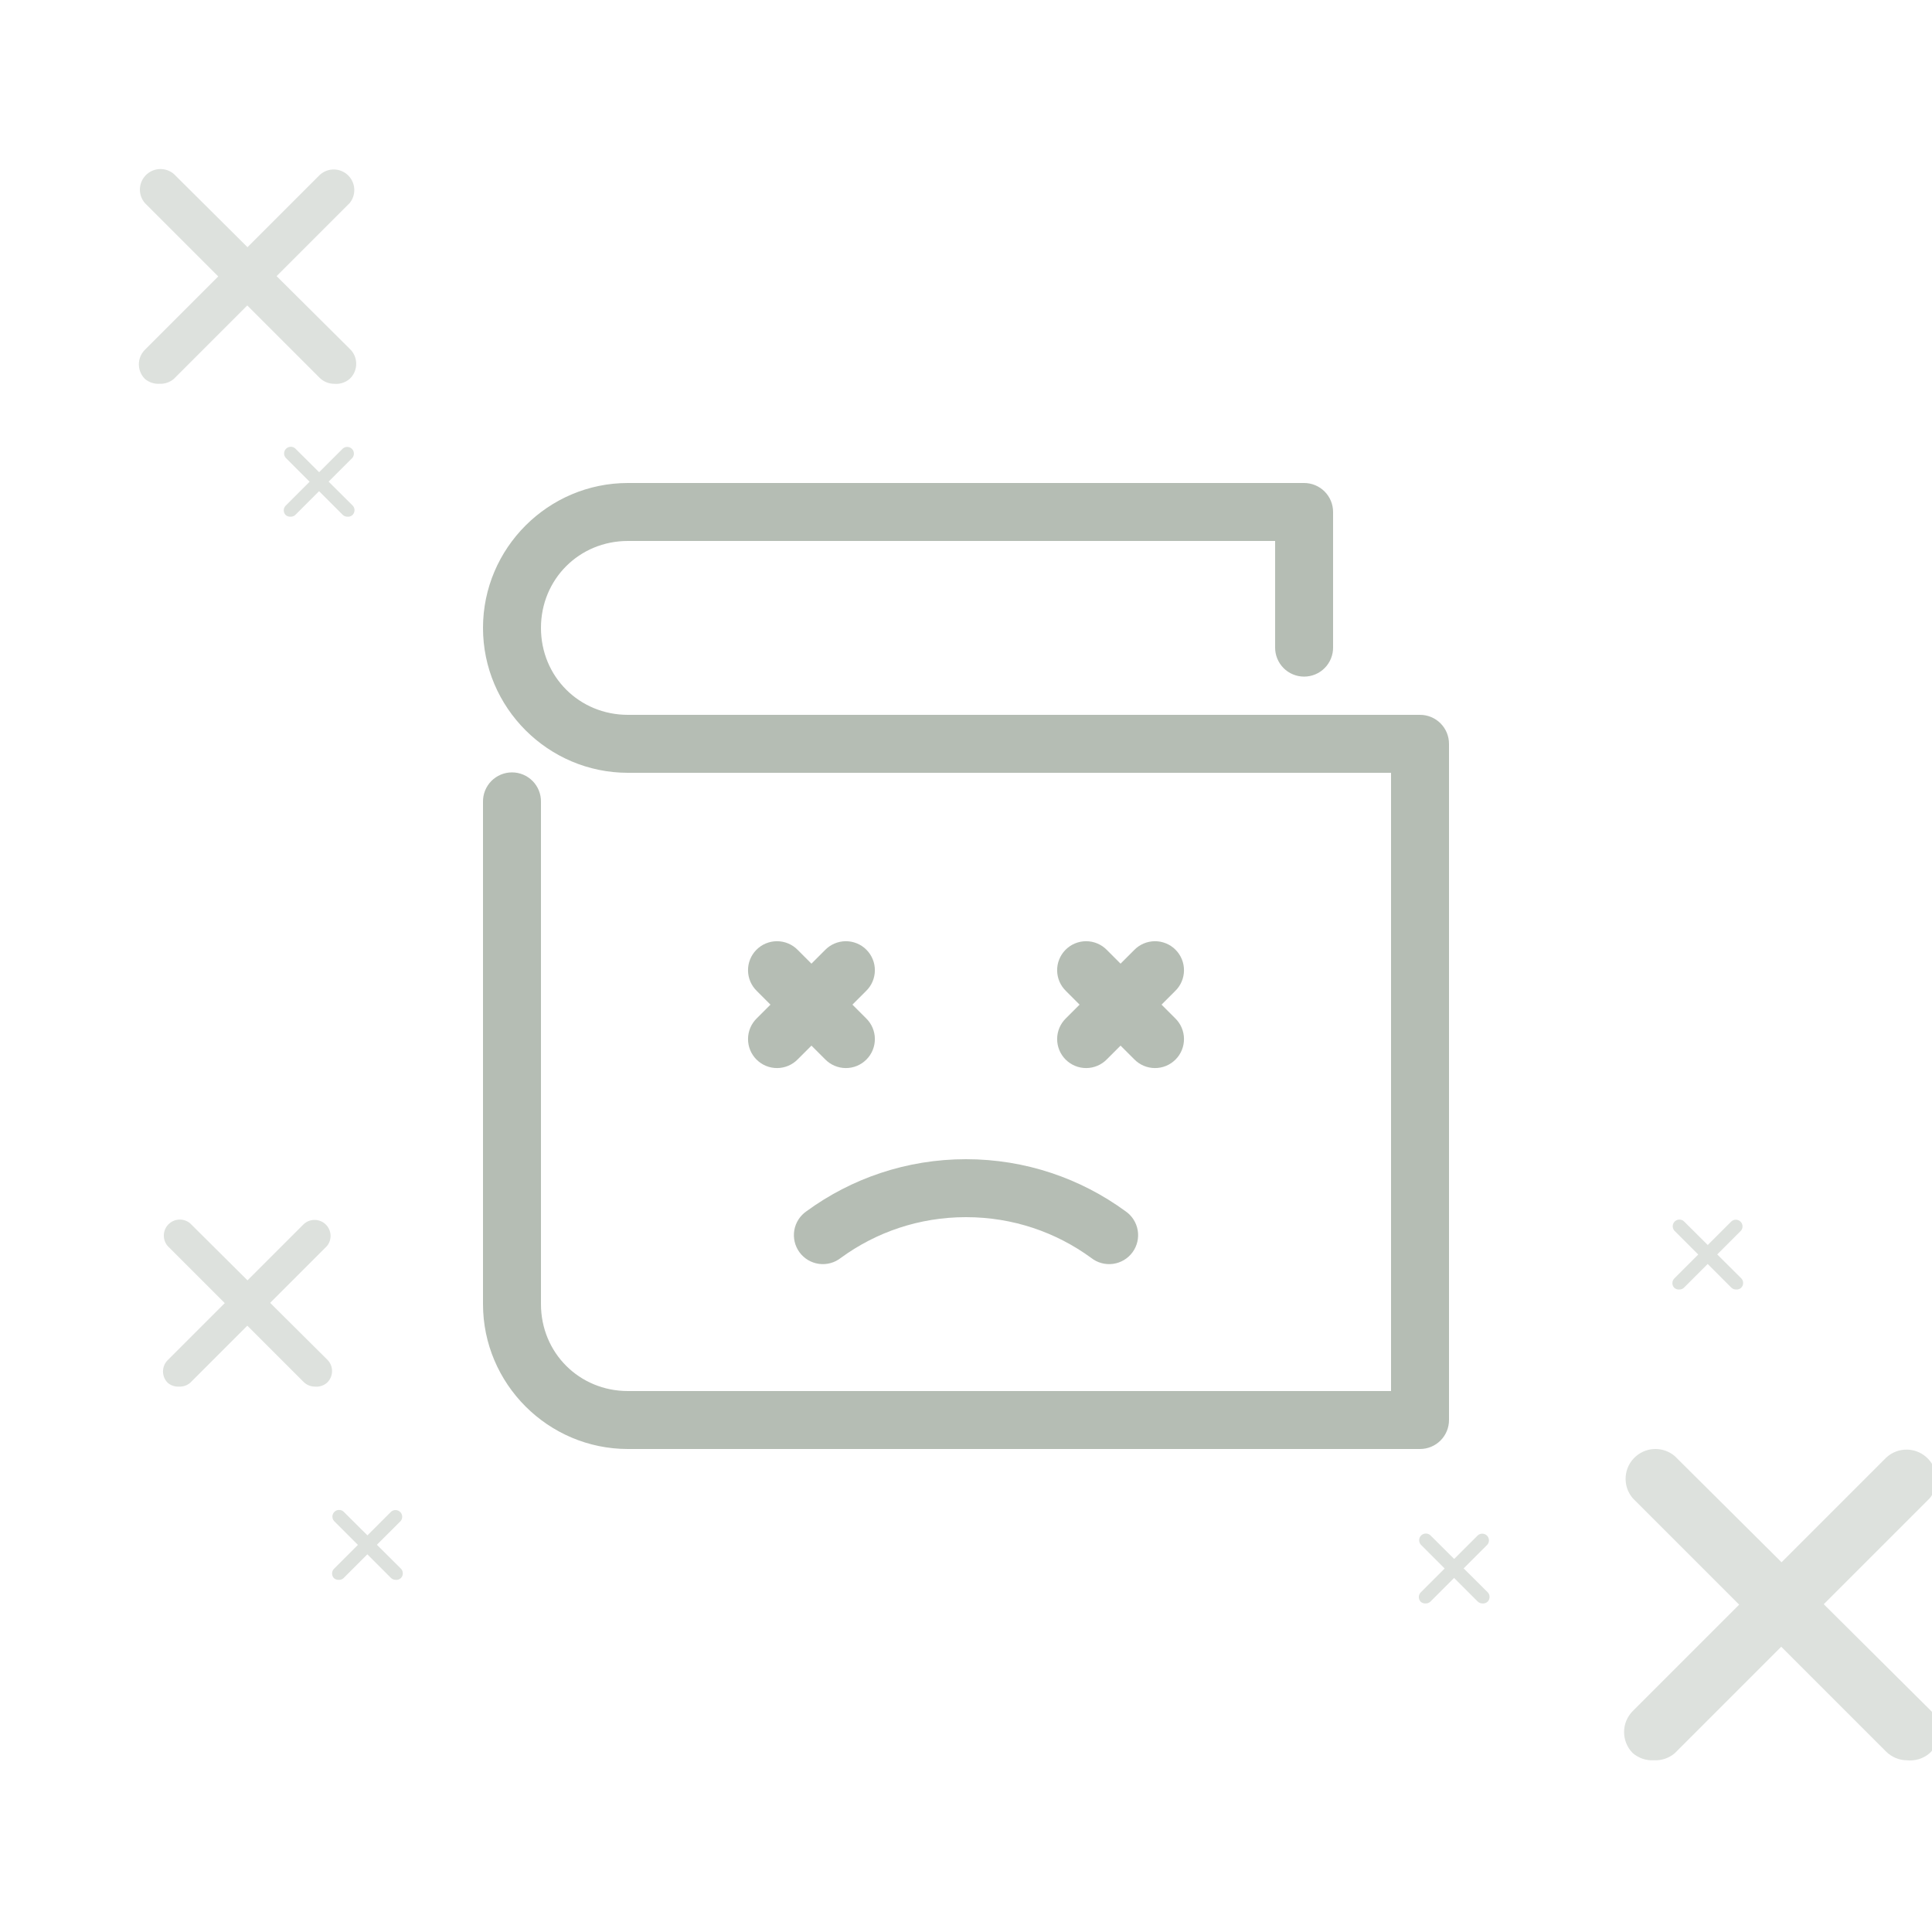 <svg width="160" height="160" viewBox="0 0 160 160" fill="none" xmlns="http://www.w3.org/2000/svg">
<g clip-path="url(#clip0_1705_42175)">
<path d="M13.206 31.784C12.765 31.809 12.331 31.663 11.996 31.375C11.335 30.709 11.335 29.636 11.996 28.971L26.471 14.495C27.159 13.852 28.238 13.888 28.881 14.575C29.463 15.197 29.497 16.153 28.96 16.814L14.4 31.375C14.069 31.659 13.642 31.805 13.206 31.784Z" fill="#DDE1DD"/>
<path d="M27.665 31.784C27.217 31.782 26.788 31.604 26.471 31.289L11.996 16.814C11.383 16.099 11.466 15.023 12.182 14.41C12.82 13.863 13.761 13.863 14.4 14.41L28.96 28.885C29.648 29.529 29.683 30.608 29.04 31.295C29.014 31.323 28.988 31.349 28.96 31.375C28.604 31.685 28.134 31.833 27.665 31.784Z" fill="#DDE1DD"/>
<path d="M136.974 145.779C136.334 145.817 135.705 145.604 135.219 145.186C134.26 144.222 134.26 142.665 135.219 141.701L156.202 120.718C157.199 119.785 158.763 119.837 159.696 120.834C160.539 121.735 160.588 123.12 159.811 124.079L138.704 145.186C138.224 145.598 137.605 145.81 136.974 145.779Z" fill="#DDE1DD"/>
<path d="M157.933 145.78C157.284 145.777 156.663 145.519 156.202 145.063L135.219 124.079C134.331 123.042 134.452 121.482 135.489 120.594C136.414 119.802 137.779 119.802 138.704 120.594L159.811 141.578C160.807 142.511 160.859 144.075 159.926 145.071C159.889 145.111 159.851 145.149 159.811 145.186C159.294 145.636 158.614 145.851 157.933 145.78Z" fill="#DDE1DD"/>
<path d="M24.055 42.79C23.912 42.798 23.771 42.75 23.661 42.657C23.446 42.44 23.446 42.09 23.661 41.874L28.374 37.161C28.598 36.952 28.949 36.963 29.159 37.187C29.348 37.389 29.359 37.701 29.185 37.916L24.444 42.657C24.336 42.749 24.197 42.797 24.055 42.79Z" fill="#DDE1DD"/>
<path d="M28.763 42.79C28.617 42.789 28.478 42.731 28.374 42.629L23.661 37.916C23.462 37.683 23.489 37.333 23.722 37.133C23.93 36.956 24.236 36.956 24.444 37.133L29.185 41.846C29.408 42.056 29.42 42.407 29.21 42.631C29.202 42.64 29.194 42.648 29.185 42.657C29.069 42.758 28.916 42.806 28.763 42.79Z" fill="#DDE1DD"/>
<path d="M118.056 132.79C117.912 132.798 117.771 132.75 117.661 132.656C117.446 132.44 117.446 132.09 117.661 131.874L122.374 127.161C122.598 126.952 122.949 126.963 123.159 127.187C123.348 127.389 123.359 127.701 123.185 127.916L118.444 132.656C118.336 132.749 118.197 132.797 118.056 132.79Z" fill="#DDE1DD"/>
<path d="M122.763 132.79C122.617 132.789 122.478 132.732 122.374 132.629L117.661 127.916C117.462 127.683 117.489 127.333 117.722 127.133C117.93 126.956 118.236 126.956 118.444 127.133L123.185 131.846C123.408 132.056 123.42 132.407 123.21 132.631C123.202 132.64 123.194 132.648 123.185 132.657C123.069 132.758 122.916 132.806 122.763 132.79Z" fill="#DDE1DD"/>
<path d="M139.056 106.79C138.912 106.798 138.771 106.75 138.661 106.656C138.446 106.44 138.446 106.09 138.661 105.874L143.374 101.161C143.598 100.952 143.949 100.963 144.159 101.187C144.348 101.389 144.359 101.701 144.185 101.916L139.444 106.656C139.336 106.749 139.197 106.797 139.056 106.79Z" fill="#DDE1DD"/>
<path d="M143.763 106.79C143.617 106.789 143.478 106.732 143.374 106.629L138.661 101.916C138.462 101.683 138.489 101.333 138.722 101.133C138.93 100.956 139.236 100.956 139.444 101.133L144.185 105.846C144.408 106.056 144.42 106.407 144.21 106.631C144.202 106.64 144.194 106.648 144.185 106.657C144.069 106.758 143.916 106.806 143.763 106.79Z" fill="#DDE1DD"/>
<path d="M14.827 114.832C14.484 114.852 14.146 114.738 13.886 114.514C13.371 113.997 13.371 113.161 13.886 112.644L25.144 101.386C25.679 100.885 26.518 100.913 27.018 101.448C27.471 101.931 27.497 102.675 27.08 103.189L15.755 114.514C15.498 114.735 15.166 114.849 14.827 114.832Z" fill="#DDE1DD"/>
<path d="M26.072 114.832C25.724 114.83 25.391 114.692 25.144 114.447L13.885 103.189C13.409 102.632 13.474 101.795 14.03 101.319C14.527 100.894 15.259 100.894 15.755 101.319L27.08 112.577C27.615 113.078 27.642 113.917 27.142 114.452C27.122 114.473 27.101 114.494 27.08 114.514C26.803 114.755 26.438 114.87 26.072 114.832Z" fill="#DDE1DD"/>
<path d="M28.055 130.836C27.912 130.844 27.771 130.796 27.661 130.702C27.446 130.486 27.446 130.136 27.661 129.92L32.374 125.207C32.598 124.997 32.949 125.009 33.159 125.233C33.348 125.435 33.359 125.747 33.185 125.962L28.444 130.702C28.336 130.795 28.197 130.843 28.055 130.836Z" fill="#DDE1DD"/>
<path d="M32.763 130.836C32.617 130.835 32.478 130.777 32.374 130.675L27.661 125.962C27.462 125.729 27.489 125.379 27.722 125.179C27.93 125.001 28.236 125.001 28.444 125.179L33.185 129.892C33.408 130.102 33.42 130.453 33.211 130.677C33.202 130.686 33.194 130.694 33.185 130.703C33.069 130.804 32.916 130.852 32.763 130.836Z" fill="#DDE1DD"/>
<path d="M52 40C45.394 40 40 45.394 40 52C40 58.606 45.394 64 52 64H115.2V115.2H52C47.97 115.2 44.8 112.03 44.8 108V66.4C44.805 66.082 44.746 65.766 44.627 65.471C44.509 65.176 44.333 64.907 44.109 64.681C43.886 64.454 43.62 64.275 43.327 64.152C43.033 64.029 42.718 63.966 42.4 63.966C42.082 63.966 41.767 64.029 41.474 64.152C41.181 64.275 40.914 64.454 40.691 64.681C40.468 64.907 40.292 65.176 40.173 65.471C40.054 65.766 39.996 66.082 40 66.4V108C40 114.606 45.394 120 52 120H117.6C118.237 120 118.847 119.747 119.297 119.297C119.747 118.847 120 118.237 120 117.6V61.6C120 60.964 119.747 60.353 119.297 59.903C118.847 59.453 118.237 59.2 117.6 59.2H52C47.97 59.2 44.8 56.03 44.8 52C44.8 47.97 47.97 44.8 52 44.8H105.6V53.6C105.596 53.918 105.654 54.234 105.773 54.529C105.892 54.824 106.068 55.093 106.291 55.319C106.514 55.546 106.78 55.725 107.074 55.848C107.367 55.971 107.682 56.034 108 56.034C108.318 56.034 108.633 55.971 108.927 55.848C109.22 55.725 109.486 55.546 109.709 55.319C109.933 55.093 110.109 54.824 110.227 54.529C110.346 54.234 110.405 53.918 110.4 53.6V42.4C110.4 41.764 110.147 41.153 109.697 40.703C109.247 40.253 108.637 40 108 40H52Z" fill="#B5BDB4"/>
<path d="M80 96C75.078 96 70.503 97.598 66.803 100.3C66.536 100.481 66.308 100.713 66.132 100.984C65.957 101.255 65.838 101.558 65.782 101.876C65.727 102.193 65.736 102.519 65.809 102.833C65.882 103.147 66.018 103.444 66.208 103.704C66.398 103.965 66.639 104.184 66.916 104.35C67.193 104.515 67.5 104.623 67.82 104.667C68.139 104.711 68.464 104.69 68.776 104.605C69.087 104.521 69.378 104.375 69.632 104.175C72.541 102.05 76.112 100.8 80 100.8C83.888 100.8 87.46 102.05 90.369 104.175C90.622 104.375 90.913 104.521 91.225 104.605C91.536 104.69 91.861 104.711 92.181 104.667C92.5 104.623 92.808 104.515 93.085 104.35C93.362 104.184 93.602 103.965 93.793 103.704C93.983 103.444 94.118 103.147 94.192 102.833C94.265 102.519 94.274 102.193 94.218 101.876C94.162 101.558 94.043 101.255 93.868 100.984C93.693 100.713 93.464 100.481 93.197 100.3C89.497 97.598 84.923 96 80 96Z" fill="#B5BDB4"/>
<path d="M88.224 78.677C87.781 79.133 87.538 79.747 87.548 80.383C87.557 81.019 87.819 81.625 88.275 82.068L89.406 83.2L88.275 84.331C88.047 84.553 87.865 84.818 87.74 85.11C87.615 85.403 87.55 85.717 87.548 86.035C87.546 86.353 87.607 86.669 87.727 86.963C87.848 87.257 88.026 87.525 88.251 87.749C88.476 87.974 88.743 88.152 89.037 88.273C89.332 88.394 89.647 88.455 89.965 88.452C90.283 88.45 90.597 88.385 90.89 88.26C91.183 88.135 91.447 87.953 91.669 87.725L92.8 86.594L93.932 87.725C94.153 87.953 94.418 88.135 94.711 88.26C95.003 88.385 95.318 88.45 95.636 88.452C95.954 88.455 96.269 88.394 96.564 88.273C96.858 88.152 97.125 87.974 97.35 87.749C97.575 87.525 97.753 87.257 97.874 86.963C97.994 86.669 98.055 86.353 98.053 86.035C98.051 85.717 97.985 85.403 97.861 85.11C97.736 84.818 97.554 84.553 97.326 84.331L96.195 83.2L97.326 82.068C97.554 81.847 97.736 81.582 97.861 81.289C97.985 80.997 98.051 80.682 98.053 80.364C98.055 80.046 97.994 79.731 97.874 79.437C97.753 79.142 97.575 78.875 97.35 78.65C97.125 78.425 96.858 78.247 96.564 78.127C96.269 78.006 95.954 77.945 95.636 77.947C95.318 77.949 95.003 78.015 94.711 78.14C94.418 78.264 94.153 78.446 93.932 78.674L92.8 79.806L91.669 78.674C91.445 78.444 91.177 78.261 90.881 78.136C90.585 78.011 90.267 77.947 89.946 77.947C89.625 77.947 89.307 78.012 89.011 78.137C88.715 78.262 88.448 78.446 88.224 78.677Z" fill="#B5BDB4"/>
<path d="M62.624 78.677C62.181 79.133 61.938 79.747 61.948 80.383C61.957 81.019 62.219 81.625 62.675 82.068L63.806 83.2L62.675 84.331C62.447 84.553 62.265 84.818 62.14 85.11C62.016 85.403 61.95 85.717 61.948 86.035C61.946 86.353 62.007 86.669 62.127 86.963C62.248 87.257 62.426 87.525 62.651 87.749C62.876 87.974 63.143 88.152 63.437 88.273C63.732 88.394 64.047 88.455 64.365 88.452C64.683 88.45 64.998 88.385 65.29 88.26C65.583 88.135 65.847 87.953 66.069 87.725L67.201 86.594L68.332 87.725C68.553 87.953 68.818 88.135 69.111 88.26C69.403 88.385 69.718 88.45 70.036 88.452C70.354 88.455 70.669 88.394 70.964 88.273C71.258 88.152 71.525 87.974 71.75 87.749C71.975 87.525 72.153 87.257 72.274 86.963C72.394 86.669 72.455 86.353 72.453 86.035C72.451 85.717 72.385 85.403 72.261 85.11C72.136 84.818 71.954 84.553 71.726 84.331L70.595 83.2L71.726 82.068C71.954 81.847 72.136 81.582 72.261 81.289C72.385 80.997 72.451 80.682 72.453 80.364C72.455 80.046 72.394 79.731 72.274 79.437C72.153 79.142 71.975 78.875 71.75 78.65C71.525 78.425 71.258 78.247 70.964 78.127C70.669 78.006 70.354 77.945 70.036 77.947C69.718 77.949 69.403 78.015 69.111 78.14C68.818 78.264 68.553 78.446 68.332 78.674L67.201 79.806L66.069 78.674C65.845 78.444 65.577 78.261 65.281 78.136C64.985 78.011 64.667 77.947 64.346 77.947C64.025 77.947 63.707 78.012 63.411 78.137C63.115 78.262 62.848 78.446 62.624 78.677Z" fill="#B5BDB4"/>
</g>
<defs>
<clipPath id="clip0_1705_42175">
<rect width="160" height="160" fill="white"/>
</clipPath>
</defs>
</svg>
